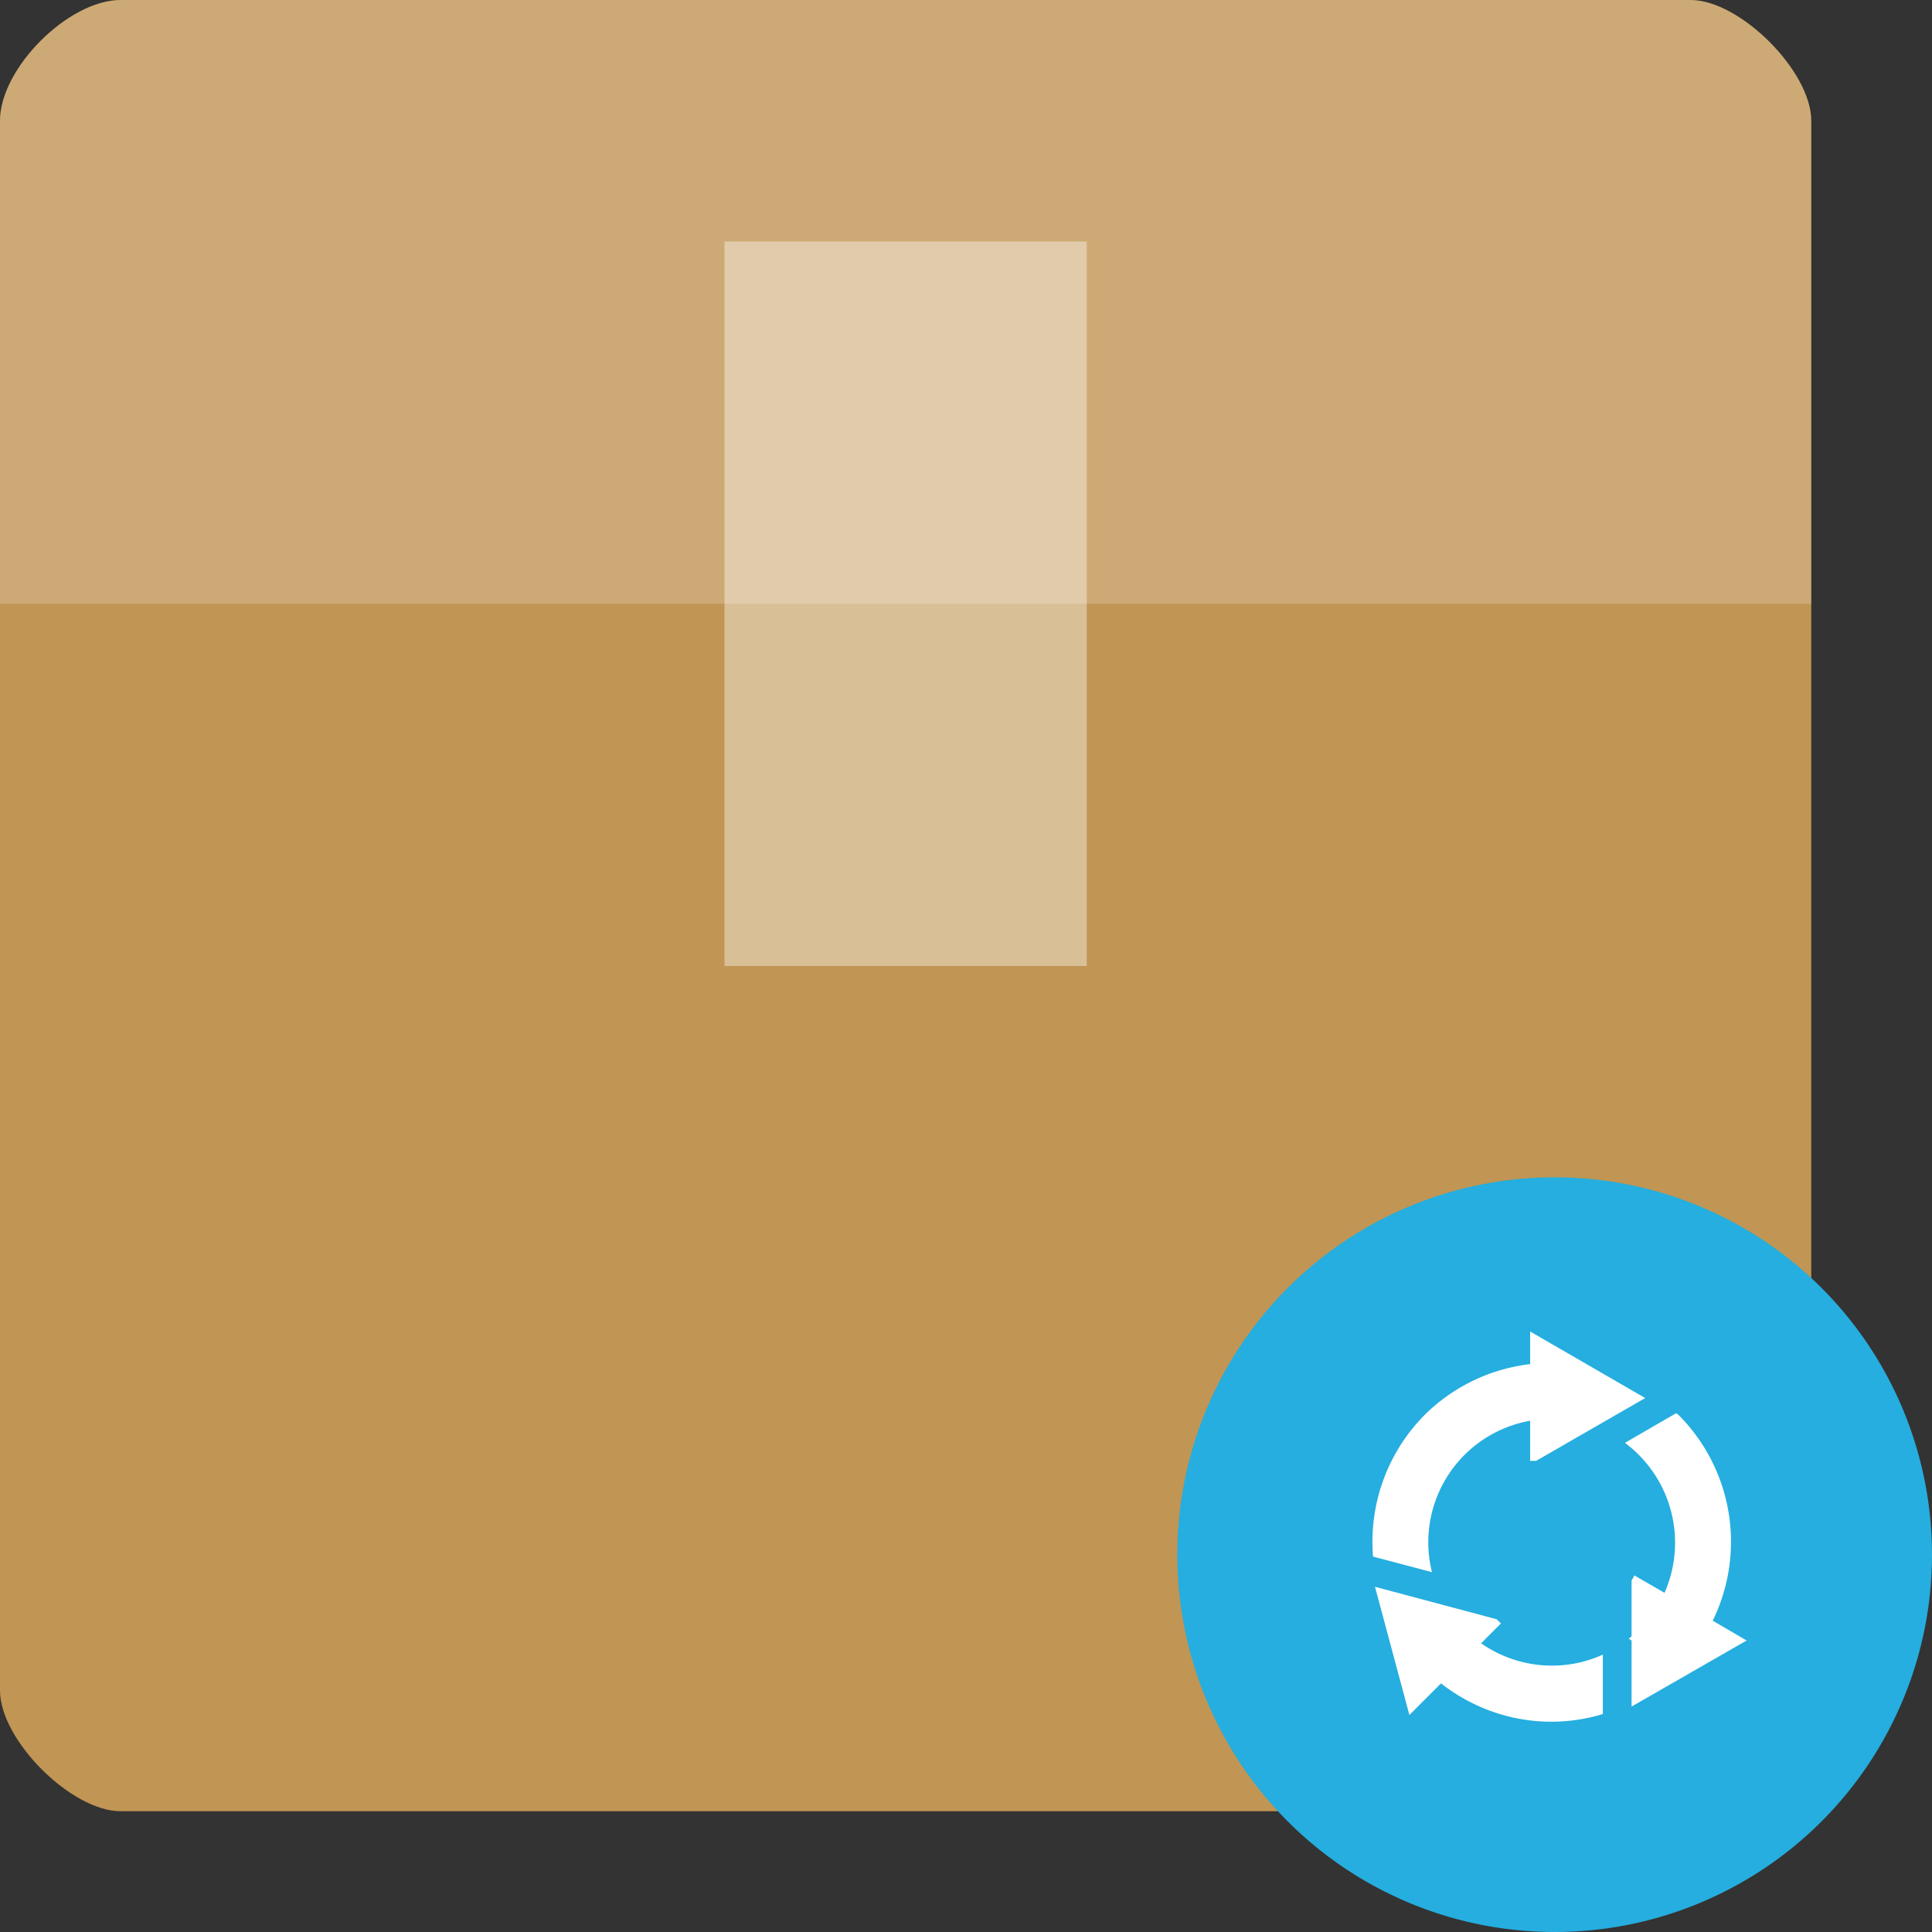 <svg xmlns="http://www.w3.org/2000/svg" width="16" height="16"><rect width="100%" height="100%" fill="#333333" stroke="none"/><path style="stroke:none;fill-rule:nonzero;fill:#c19553;fill-opacity:1" d="M1 0C.566 0 0 .566 0 1v13c0 .41.59 1 1 1h13c.41 0 1-.59 1-1V1c0-.41-.59-1-1-1zm0 0"/><path style="stroke:none;fill-rule:nonzero;fill:#fff;fill-opacity:.196" d="M1 0C.566 0 0 .566 0 1v4h15V1c0-.41-.59-1-1-1zm0 0"/><path style="stroke:none;fill-rule:nonzero;fill:#fff;fill-opacity:.392" d="M6 2v6h3V2zm0 0"/><path style="stroke:none;fill-rule:evenodd;fill:#25aedf;fill-opacity:1" d="M16 12.875a3.124 3.124 0 1 1-6.25 0 3.124 3.124 0 1 1 6.25 0zm0 0"/><path style="stroke:none;fill-rule:nonzero;fill:#fff;fill-opacity:1" d="M12.672 11.027v.27a1.488 1.488 0 0 0-.875.422 1.492 1.492 0 0 0-.426 1.172l.488.129a1.022 1.022 0 0 1 .813-1.254v.332h.05l.903-.52zm1.21.676-.425.246a1.031 1.031 0 0 1 .328 1.242l-.25-.144-.023.043v.46a.085.085 0 0 1-.024.02l.024.016v.547l.953-.547-.281-.164a1.487 1.487 0 0 0-.282-1.703l-.02-.016zm-2.495 1.438.285 1.062.262-.262c.379.297.875.395 1.34.254v-.492a1.022 1.022 0 0 1-1.008-.094l.164-.164-.035-.035zm0 0"/></svg>